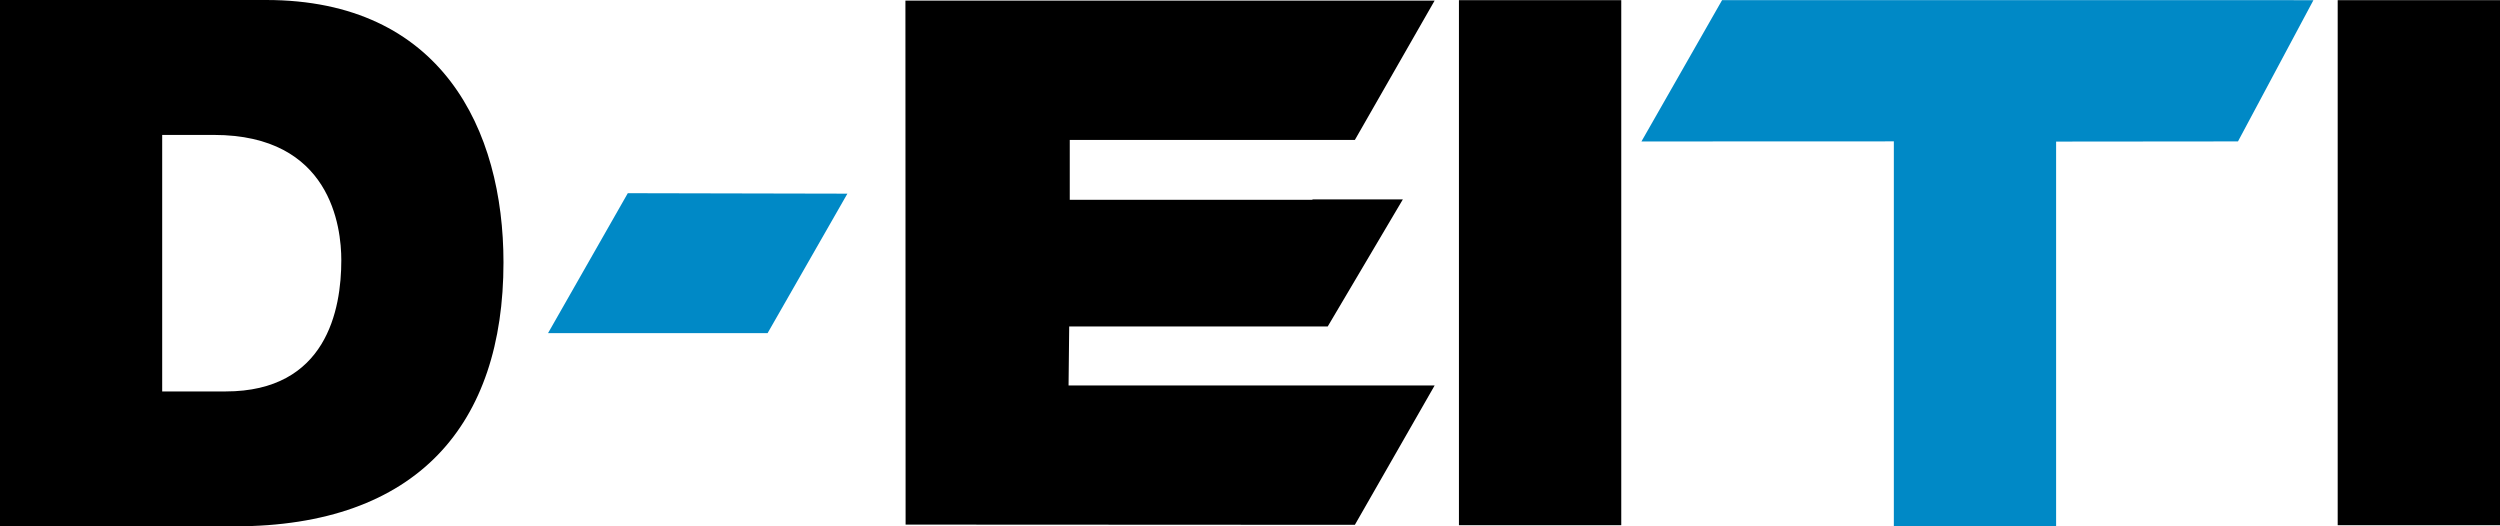 <?xml version="1.0" encoding="UTF-8" standalone="no"?>
<!-- Generator: Adobe Illustrator 14.0.0, SVG Export Plug-In . SVG Version: 6.00 Build 43363)  -->

<svg
   xmlns:dc="http://purl.org/dc/elements/1.1/"
   xmlns:cc="http://creativecommons.org/ns#"
   xmlns:rdf="http://www.w3.org/1999/02/22-rdf-syntax-ns#"
   xmlns:svg="http://www.w3.org/2000/svg"
   xmlns="http://www.w3.org/2000/svg"
   xmlns:sodipodi="http://sodipodi.sourceforge.net/DTD/sodipodi-0.dtd"
   xmlns:inkscape="http://www.inkscape.org/namespaces/inkscape"
   version="1.1"
   id="Ebene_1"
   x="0px"
   y="0px"
   width="329.877"
   height="69.451"
   viewBox="0 0 329.877 69.451"
   enable-background="new 0 0 595.28 207"
   xml:space="preserve"
   inkscape:version="0.48.2 r9819"
   sodipodi:docname="deiti.svg"><defs
     id="defs101" /><sodipodi:namedview
     pagecolor="#ffffff"
     bordercolor="#666666"
     borderopacity="1"
     objecttolerance="10"
     gridtolerance="10"
     guidetolerance="10"
     inkscape:pageopacity="0"
     inkscape:pageshadow="2"
     inkscape:window-width="640"
     inkscape:window-height="480"
     id="namedview99"
     showgrid="false"
     fit-margin-top="0"
     fit-margin-left="0"
     fit-margin-right="0"
     fit-margin-bottom="0"
     inkscape:zoom="0.8271711"
     inkscape:cx="208.406"
     inkscape:cy="28.69"
     inkscape:window-x="0"
     inkscape:window-y="0"
     inkscape:window-maximized="0"
     inkscape:current-layer="g3" /><g
     id="g3"
     transform="translate(-89.234,-62.739)"><polygon
       points="360.54,132.19 360.54,81.421 384.538,81.398 394.494,62.761 316.464,62.756 305.823,81.405 339.128,81.392 339.128,132.19 "
       id="polygon5"
       style="fill:#0089c6" /><rect
       x="281.742"
       y="62.761"
       width="21.419"
       height="69.278"
       id="rect7" /><rect
       x="397.694"
       y="62.761"
       width="21.417"
       height="69.278"
       id="rect9" /><polygon
       points="208.729,131.96 268.01,131.99 278.536,113.603 230.231,113.603 230.316,105.82 264.426,105.82 274.339,89.054 262.411,89.054 262.418,89.103 230.39,89.103 230.39,81.207 268.01,81.205 278.536,62.816 208.705,62.816 "
       id="polygon91" /><polygon
       points="208.728,113.603 208.729,113.603 208.729,113.574 "
       id="polygon93" /><path
       d="m 89.234,62.739 h 35.113 c 23.152,0 31.322,17.121 31.322,34.629 0,21.301 -11.283,34.822 -35.503,34.822 H 89.234 V 62.739 z m 21.4,51.651 h 8.365 c 13.326,0 15.271,-10.797 15.271,-17.314 0,-4.377 -1.362,-16.534 -16.826,-16.534 h -6.81 v 33.848 z"
       id="path95"
       inkscape:connector-curvature="0" /><polygon
       points="172.073,88.231 161.546,106.7 190.519,106.695 201.048,88.292 "
       id="polygon97"
       style="fill:#0089c6" /></g></svg>